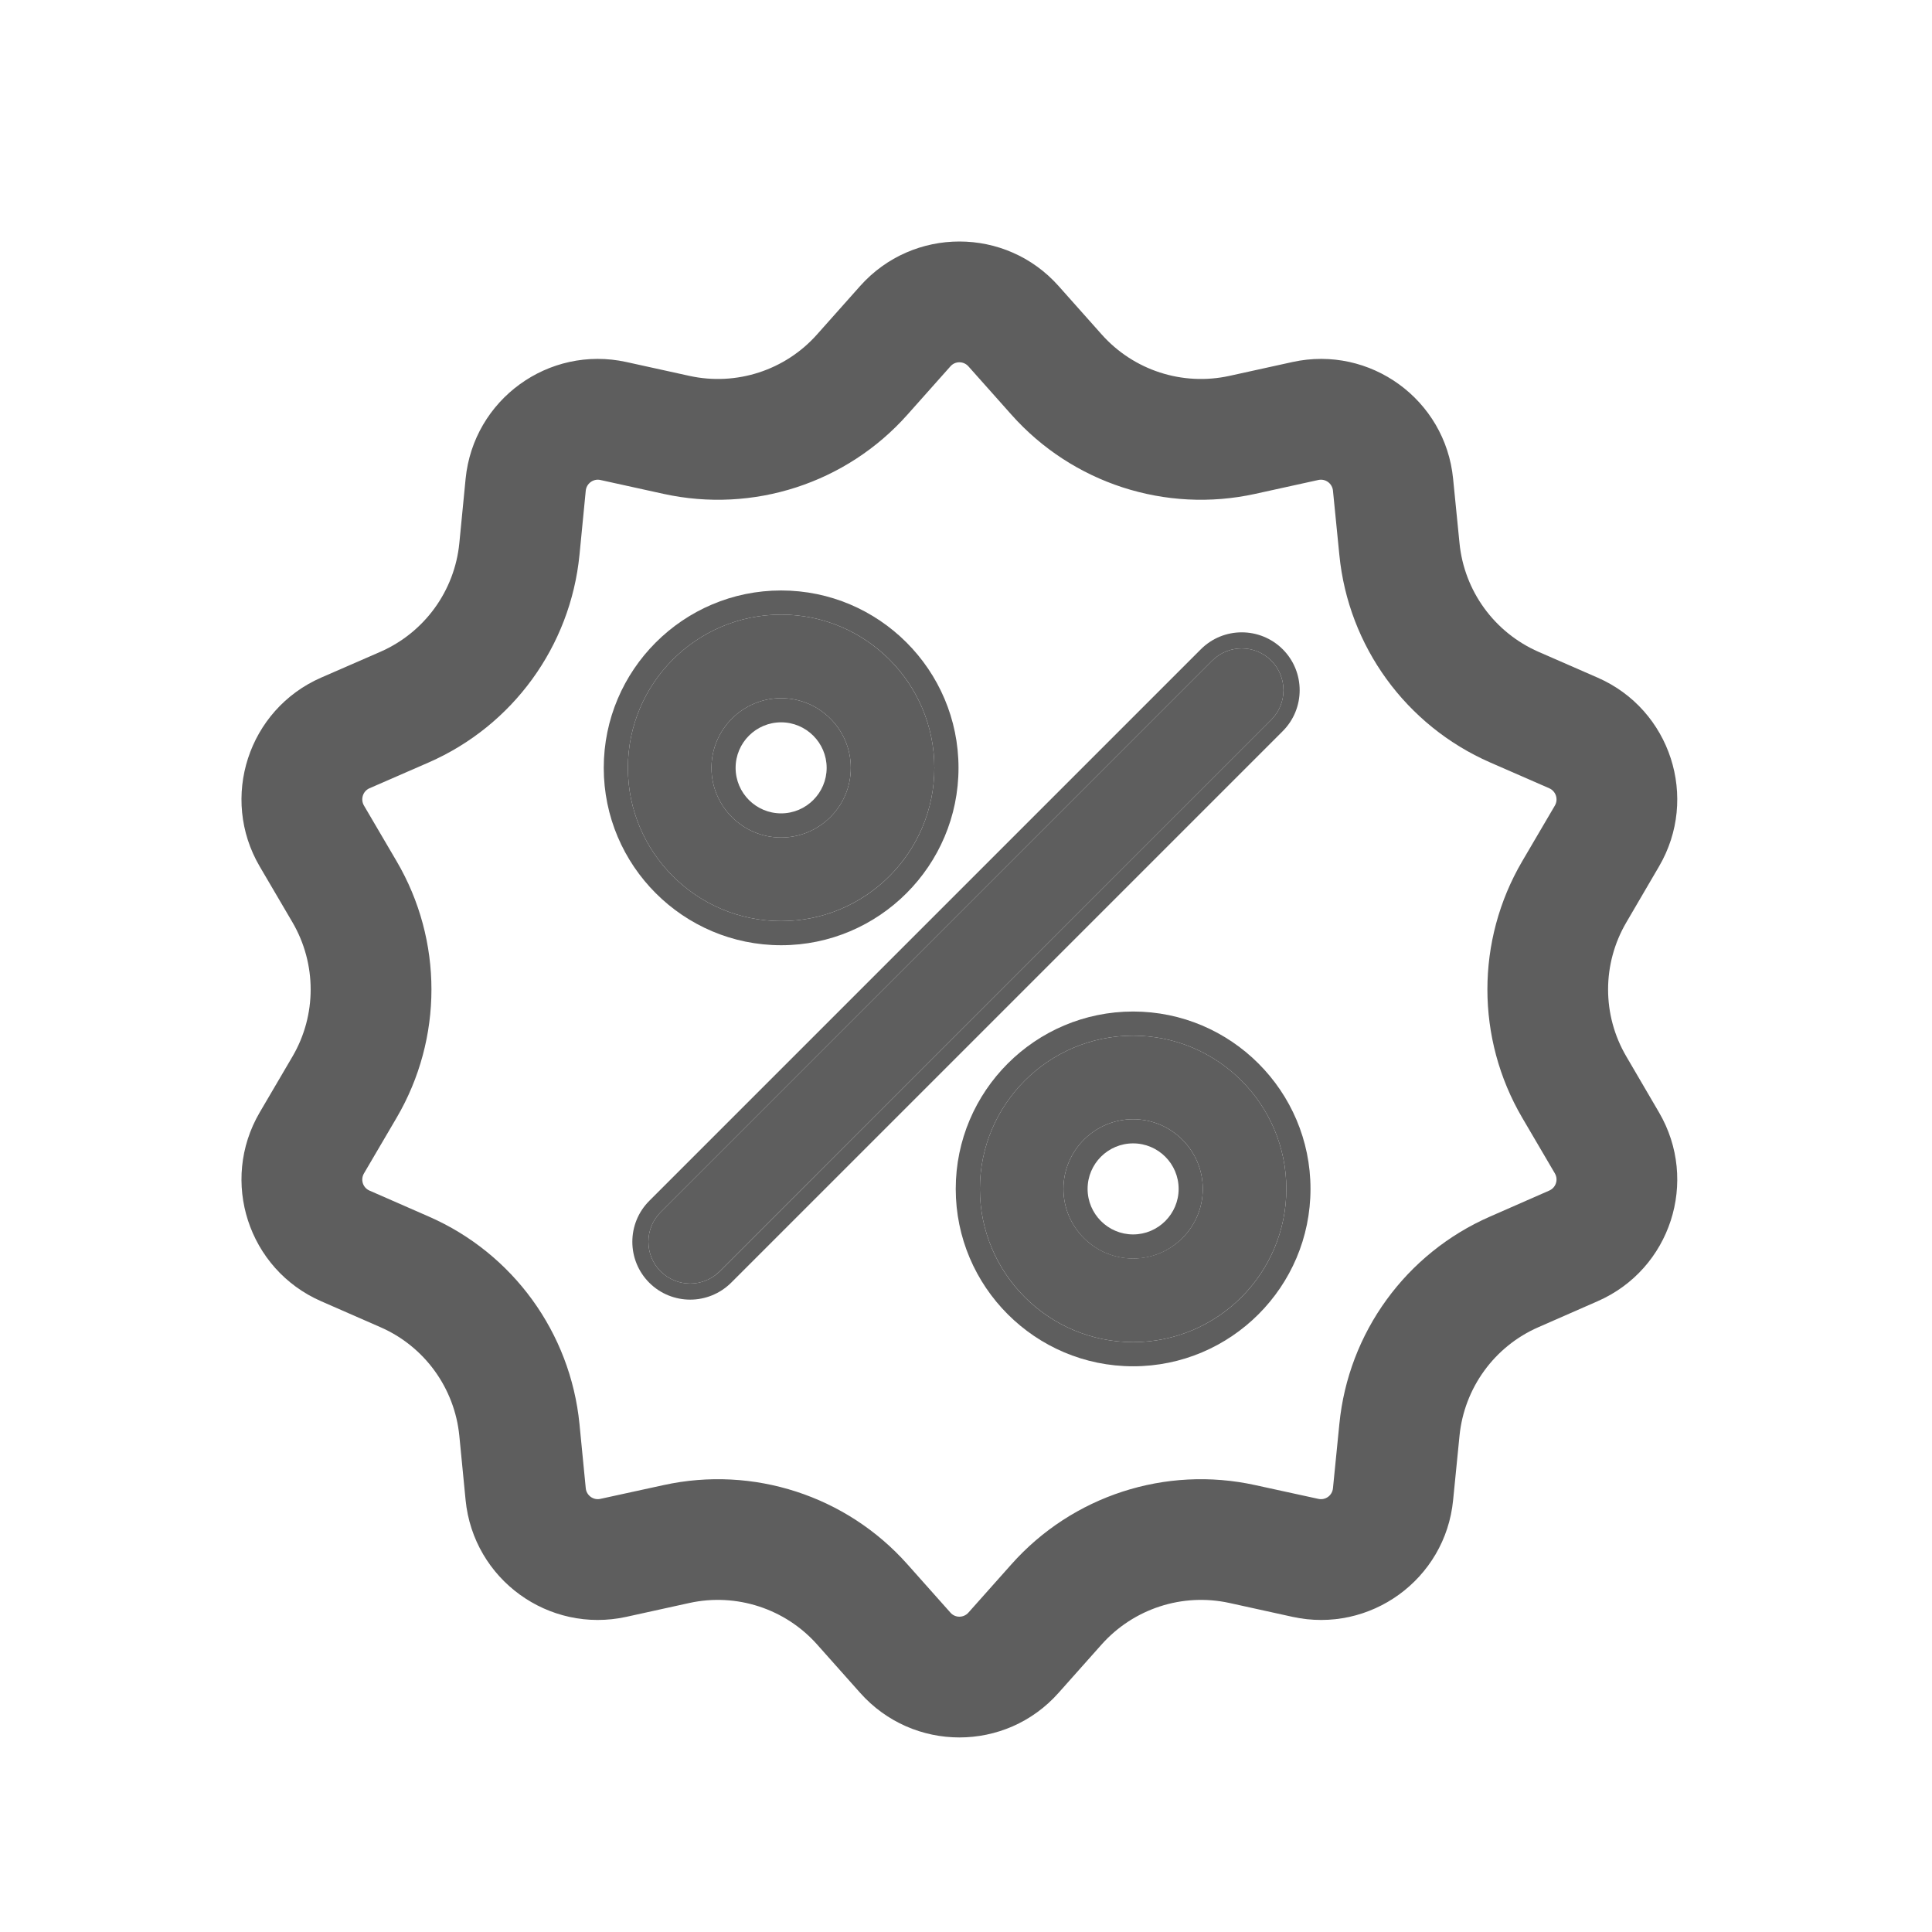 <svg width="16" height="16" viewBox="0 0 16 16" fill="none" xmlns="http://www.w3.org/2000/svg">
<path d="M10.528 5.471C10.393 5.336 10.174 5.336 10.039 5.471L5.471 10.039C5.336 10.174 5.336 10.393 5.471 10.529C5.539 10.596 5.627 10.63 5.716 10.63C5.804 10.63 5.893 10.596 5.96 10.529L10.528 5.961C10.663 5.826 10.663 5.607 10.528 5.471Z" fill="#5E5E5E"/>
<path fill-rule="evenodd" clip-rule="evenodd" d="M9.945 5.377C10.132 5.19 10.435 5.19 10.623 5.377C10.81 5.564 10.81 5.868 10.623 6.055L6.055 10.623C6.055 10.623 6.055 10.623 6.055 10.623C5.961 10.716 5.838 10.763 5.716 10.763C5.593 10.763 5.47 10.716 5.377 10.623C5.19 10.436 5.19 10.132 5.377 9.945L9.945 5.377ZM10.528 5.471C10.393 5.336 10.174 5.336 10.039 5.471L5.471 10.039C5.336 10.174 5.336 10.393 5.471 10.529C5.539 10.596 5.627 10.63 5.716 10.63C5.804 10.63 5.893 10.596 5.961 10.529L10.528 5.961C10.663 5.826 10.663 5.607 10.528 5.471Z" fill="#5E5E5E"/>
<path d="M9.384 8.577C8.684 8.577 8.115 9.146 8.115 9.846C8.115 10.545 8.684 11.115 9.384 11.115C10.084 11.115 10.653 10.545 10.653 9.846C10.653 9.146 10.084 8.577 9.384 8.577ZM9.384 10.422C9.066 10.422 8.807 10.164 8.807 9.846C8.807 9.528 9.066 9.269 9.384 9.269C9.702 9.269 9.961 9.528 9.961 9.846C9.961 10.164 9.702 10.422 9.384 10.422Z" fill="#5E5E5E"/>
<path fill-rule="evenodd" clip-rule="evenodd" d="M7.915 9.846C7.915 9.036 8.574 8.377 9.384 8.377C10.194 8.377 10.853 9.036 10.853 9.846C10.853 10.656 10.194 11.315 9.384 11.315C8.574 11.315 7.915 10.656 7.915 9.846ZM9.007 9.846C9.007 10.053 9.176 10.223 9.384 10.223C9.592 10.223 9.761 10.053 9.761 9.846C9.761 9.638 9.592 9.469 9.384 9.469C9.176 9.469 9.007 9.638 9.007 9.846ZM8.115 9.846C8.115 9.146 8.684 8.577 9.384 8.577C10.084 8.577 10.653 9.146 10.653 9.846C10.653 10.546 10.084 11.115 9.384 11.115C8.684 11.115 8.115 10.546 8.115 9.846ZM8.807 9.846C8.807 10.164 9.066 10.423 9.384 10.423C9.702 10.423 9.961 10.164 9.961 9.846C9.961 9.528 9.702 9.269 9.384 9.269C9.066 9.269 8.807 9.528 8.807 9.846Z" fill="#5E5E5E"/>
<path d="M6.469 5.09C5.769 5.09 5.2 5.659 5.2 6.359C5.2 7.059 5.769 7.628 6.469 7.628C7.168 7.628 7.738 7.059 7.738 6.359C7.738 5.659 7.168 5.09 6.469 5.09ZM6.469 6.936C6.151 6.936 5.892 6.677 5.892 6.359C5.892 6.041 6.151 5.782 6.469 5.782C6.787 5.782 7.046 6.041 7.046 6.359C7.046 6.677 6.787 6.936 6.469 6.936Z" fill="#5E5E5E"/>
<path fill-rule="evenodd" clip-rule="evenodd" d="M5 6.359C5 5.549 5.659 4.89 6.469 4.89C7.279 4.89 7.938 5.549 7.938 6.359C7.938 7.169 7.279 7.828 6.469 7.828C5.659 7.828 5 7.169 5 6.359ZM6.092 6.359C6.092 6.567 6.261 6.736 6.469 6.736C6.676 6.736 6.846 6.567 6.846 6.359C6.846 6.151 6.676 5.982 6.469 5.982C6.261 5.982 6.092 6.151 6.092 6.359ZM5.2 6.359C5.2 5.659 5.769 5.09 6.469 5.09C7.169 5.09 7.738 5.659 7.738 6.359C7.738 7.059 7.169 7.628 6.469 7.628C5.769 7.628 5.2 7.059 5.2 6.359ZM5.892 6.359C5.892 6.677 6.151 6.936 6.469 6.936C6.787 6.936 7.046 6.677 7.046 6.359C7.046 6.041 6.787 5.782 6.469 5.782C6.151 5.782 5.892 6.041 5.892 6.359Z" fill="#5E5E5E"/>
<path fill-rule="evenodd" clip-rule="evenodd" d="M13.469 8.75C13.267 8.407 13.267 7.982 13.469 7.638L13.739 7.176C14.072 6.608 13.835 5.876 13.231 5.612L12.741 5.398C12.376 5.238 12.126 4.894 12.087 4.498L12.034 3.965C11.97 3.309 11.347 2.857 10.704 2.998L10.181 3.113C9.792 3.198 9.388 3.067 9.123 2.769L8.767 2.369C8.33 1.877 7.561 1.877 7.123 2.369L6.767 2.769C6.503 3.067 6.098 3.198 5.71 3.113L5.187 2.998C4.543 2.857 3.921 3.309 3.856 3.965L3.804 4.498C3.765 4.894 3.515 5.238 3.15 5.398L2.659 5.612C2.056 5.876 1.818 6.608 2.151 7.176L2.422 7.638C2.623 7.982 2.623 8.407 2.422 8.75L2.151 9.212C1.818 9.781 2.056 10.512 2.659 10.776L3.15 10.991C3.515 11.15 3.765 11.495 3.804 11.891L3.856 12.424C3.921 13.079 4.543 13.531 5.187 13.39L5.71 13.275C6.098 13.19 6.503 13.322 6.767 13.619L7.123 14.019C7.561 14.512 8.33 14.512 8.767 14.019L9.123 13.619C9.388 13.322 9.792 13.19 10.181 13.275L10.704 13.39C11.347 13.531 11.97 13.079 12.034 12.424L12.087 11.891C12.126 11.495 12.376 11.15 12.741 10.991L13.231 10.776C13.835 10.512 14.072 9.781 13.739 9.212L13.469 8.75ZM13.739 9.212L12.877 9.718C12.907 9.77 12.885 9.836 12.83 9.86L12.34 10.075C11.644 10.379 11.166 11.036 11.092 11.793L11.039 12.325C11.033 12.385 10.977 12.426 10.918 12.413L10.395 12.299C9.653 12.136 8.881 12.387 8.376 12.955L8.02 13.355C7.98 13.4 7.91 13.4 7.871 13.355L7.515 12.955C7.01 12.387 6.238 12.136 5.495 12.299L4.972 12.413C4.914 12.426 4.857 12.385 4.851 12.325L4.799 11.793C4.724 11.036 4.247 10.379 3.551 10.075L3.06 9.86C3.005 9.836 2.984 9.77 3.014 9.718L3.285 9.256C3.669 8.6 3.669 7.788 3.285 7.133L3.014 6.671C2.984 6.619 3.005 6.552 3.06 6.528L3.551 6.314C4.247 6.009 4.724 5.352 4.799 4.596L4.851 4.063C4.857 4.004 4.914 3.962 4.972 3.975L5.495 4.09C6.238 4.253 7.01 4.002 7.515 3.434L7.871 3.034C7.91 2.989 7.98 2.989 8.02 3.034L8.376 3.434C8.881 4.002 9.653 4.253 10.395 4.09L10.918 3.975C10.977 3.962 11.033 4.004 11.039 4.063L11.092 4.596C11.166 5.352 11.644 6.009 12.34 6.314L12.83 6.528C12.885 6.552 12.907 6.619 12.877 6.671L12.606 7.133C12.222 7.788 12.222 8.6 12.606 9.256L12.877 9.718L13.739 9.212Z" fill="#5E5E5E"/>
</svg>
